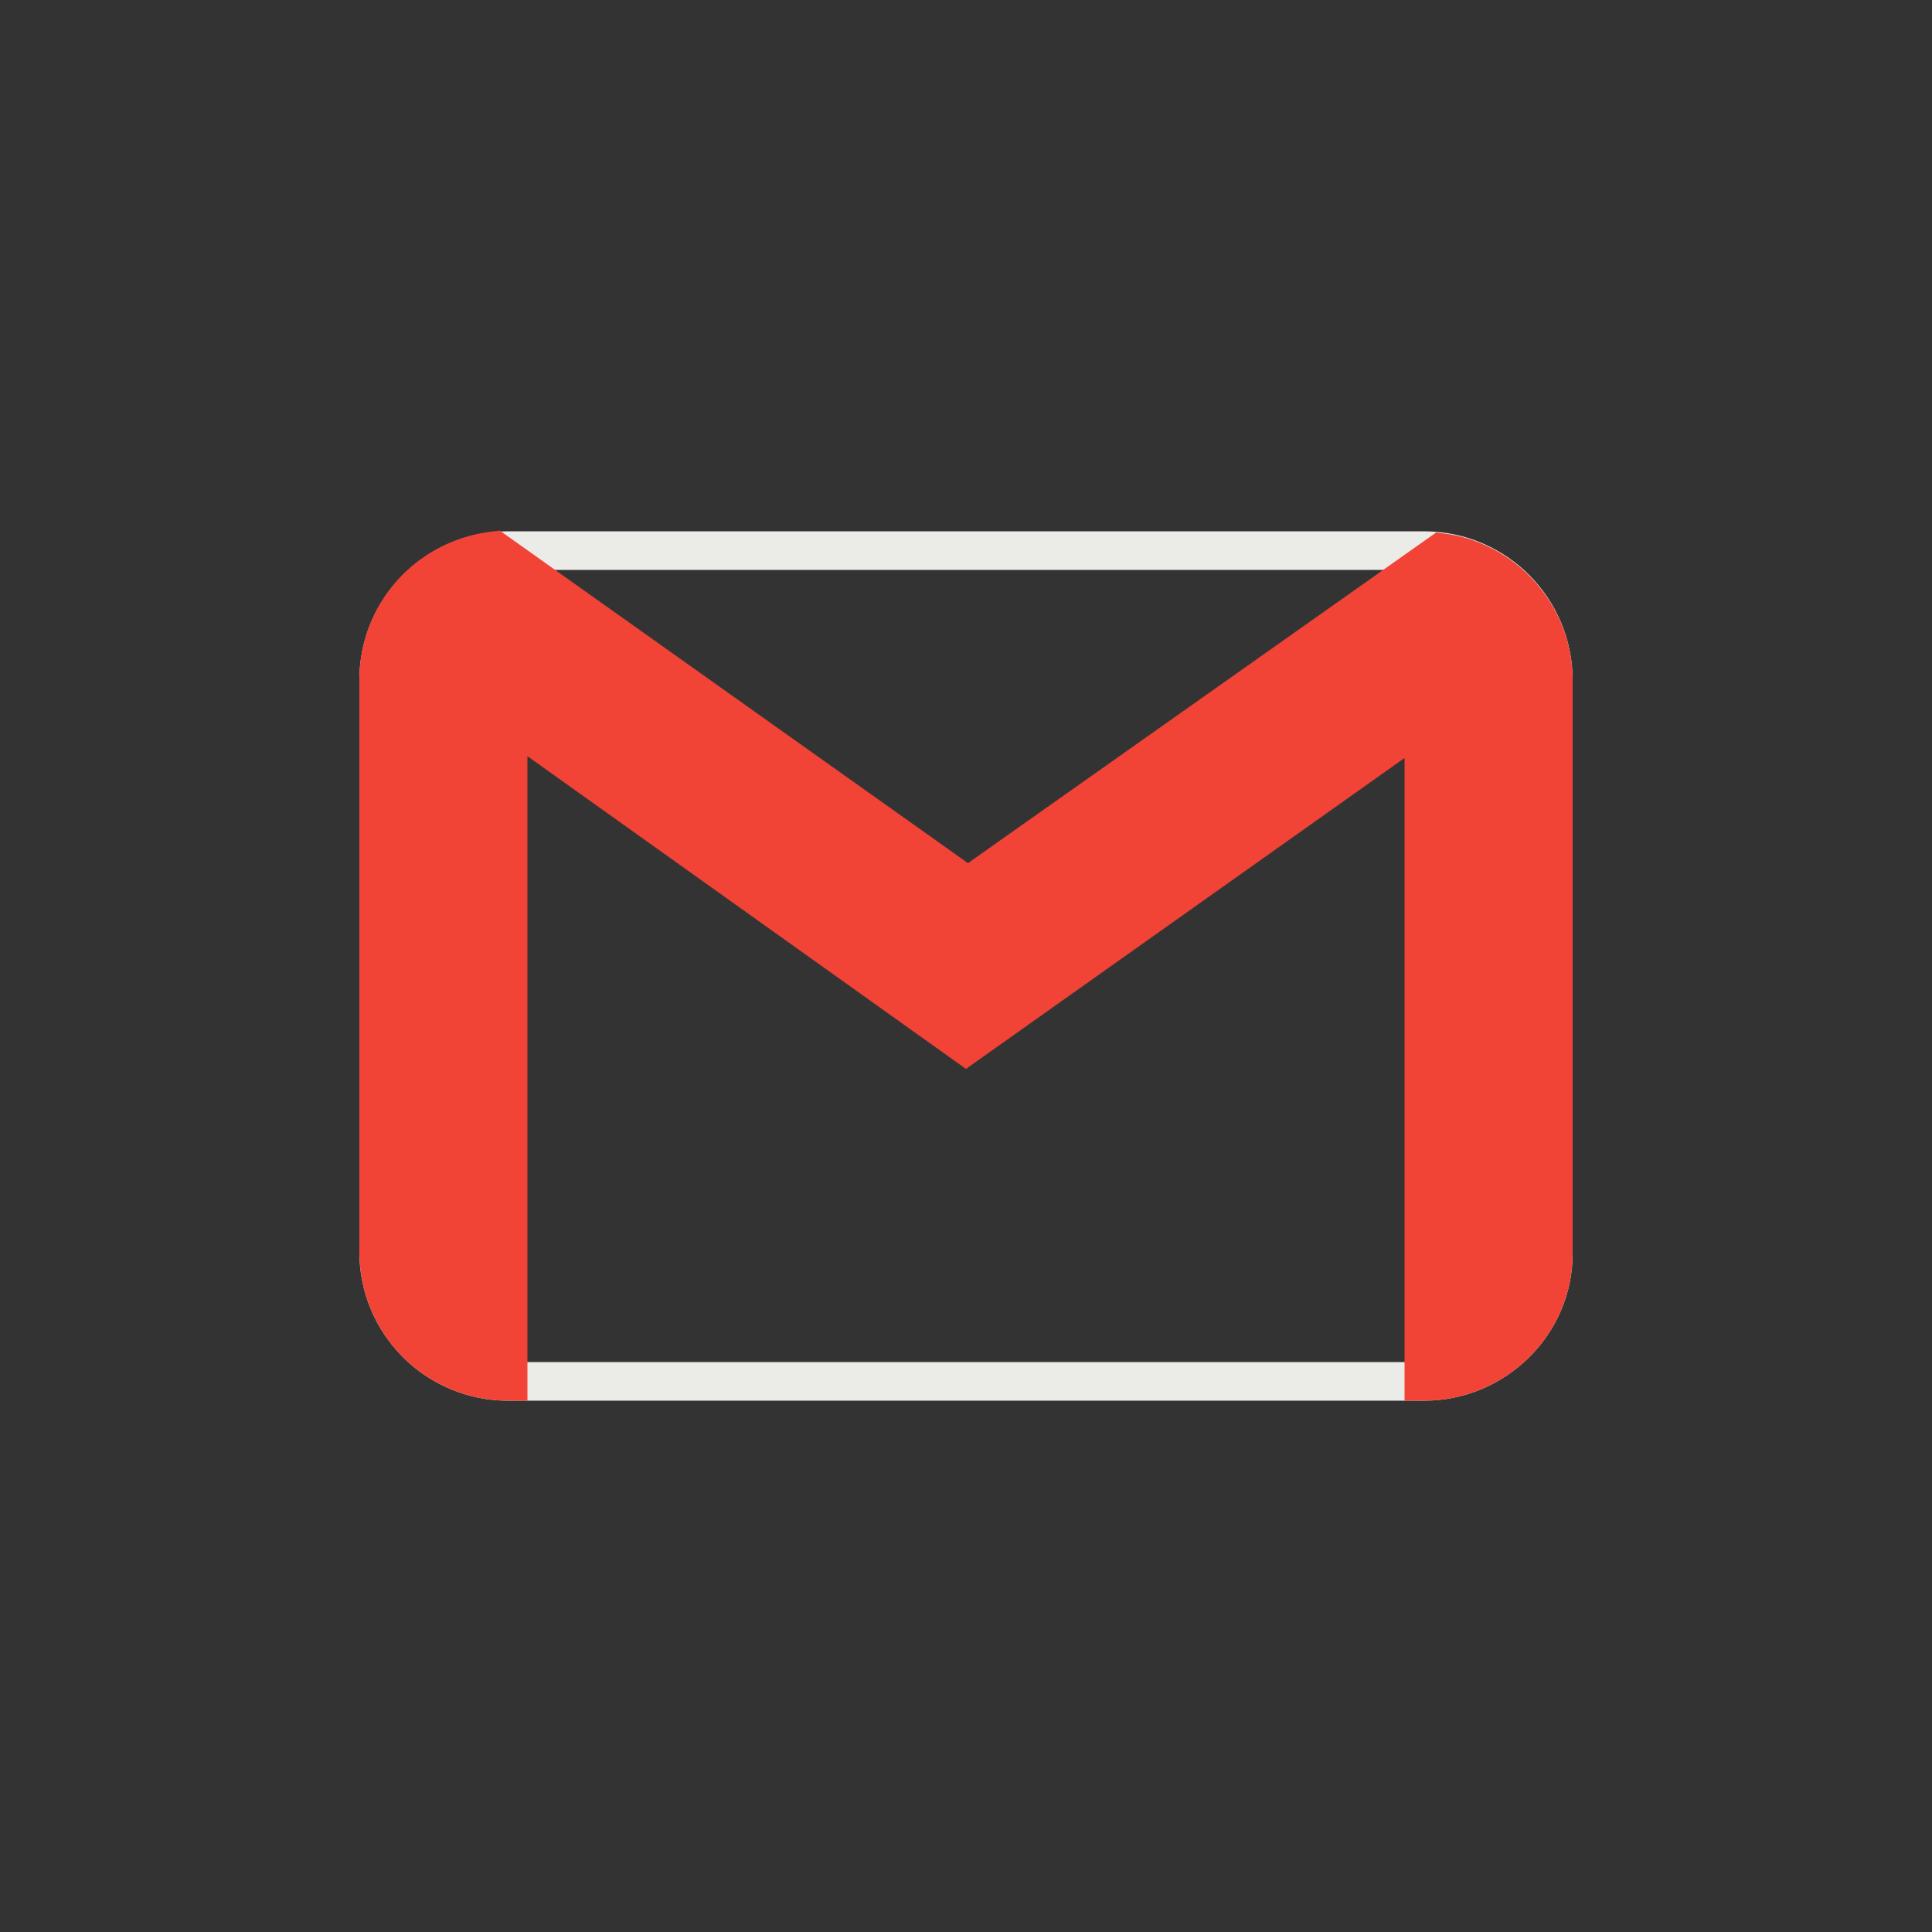 <?xml version="1.0" encoding="UTF-8"?>
<!DOCTYPE svg PUBLIC "-//W3C//DTD SVG 1.1//EN" "http://www.w3.org/Graphics/SVG/1.1/DTD/svg11.dtd">
<!-- Creator: CorelDRAW X8 -->
<svg xmlns="http://www.w3.org/2000/svg" xml:space="preserve" width="1in" height="1in" version="1.1" style="shape-rendering:geometricPrecision; text-rendering:geometricPrecision; image-rendering:optimizeQuality; fill-rule:evenodd; clip-rule:evenodd"
viewBox="0 0 1000 1000"
 xmlns:xlink="http://www.w3.org/1999/xlink">
 <rect x="0" y="0" width="1000" height="1000" fill="#333333" stroke="none"/>
 <defs>
  <style type="text/css">
   <![CDATA[
    .str0 {stroke:#EBEBE7;stroke-width:19.996}
    .str1 {stroke:#F14336;stroke-width:19.996}
    .fil0 {fill:none}
    .fil1 {fill:#F14336}
   ]]>
  </style>
 </defs>
 <g id="Layer_x0020_1">
  <path class="fil0 str0" d="M263 285l474 0c37,0 67,30 67,67l0 296 0 0 0 1 0 0 0 0c0,36 -30,66 -67,66l-474 0c-37,0 -67,-30 -67,-67l0 -296c0,-37 30,-67 67,-67z"/>
  <path class="fil1 str1" d="M746 286c32,4 58,32 58,66l0 296 0 0 0 1 0 0 0 0c0,36 -30,66 -67,66l0 0 0 -342 -237 168 -237 -169 0 192 0 151 0 0c-37,0 -67,-30 -67,-67l0 -296c0,-35 26,-63 60,-67l245 174 245 -173z"/>
 </g>
</svg>

